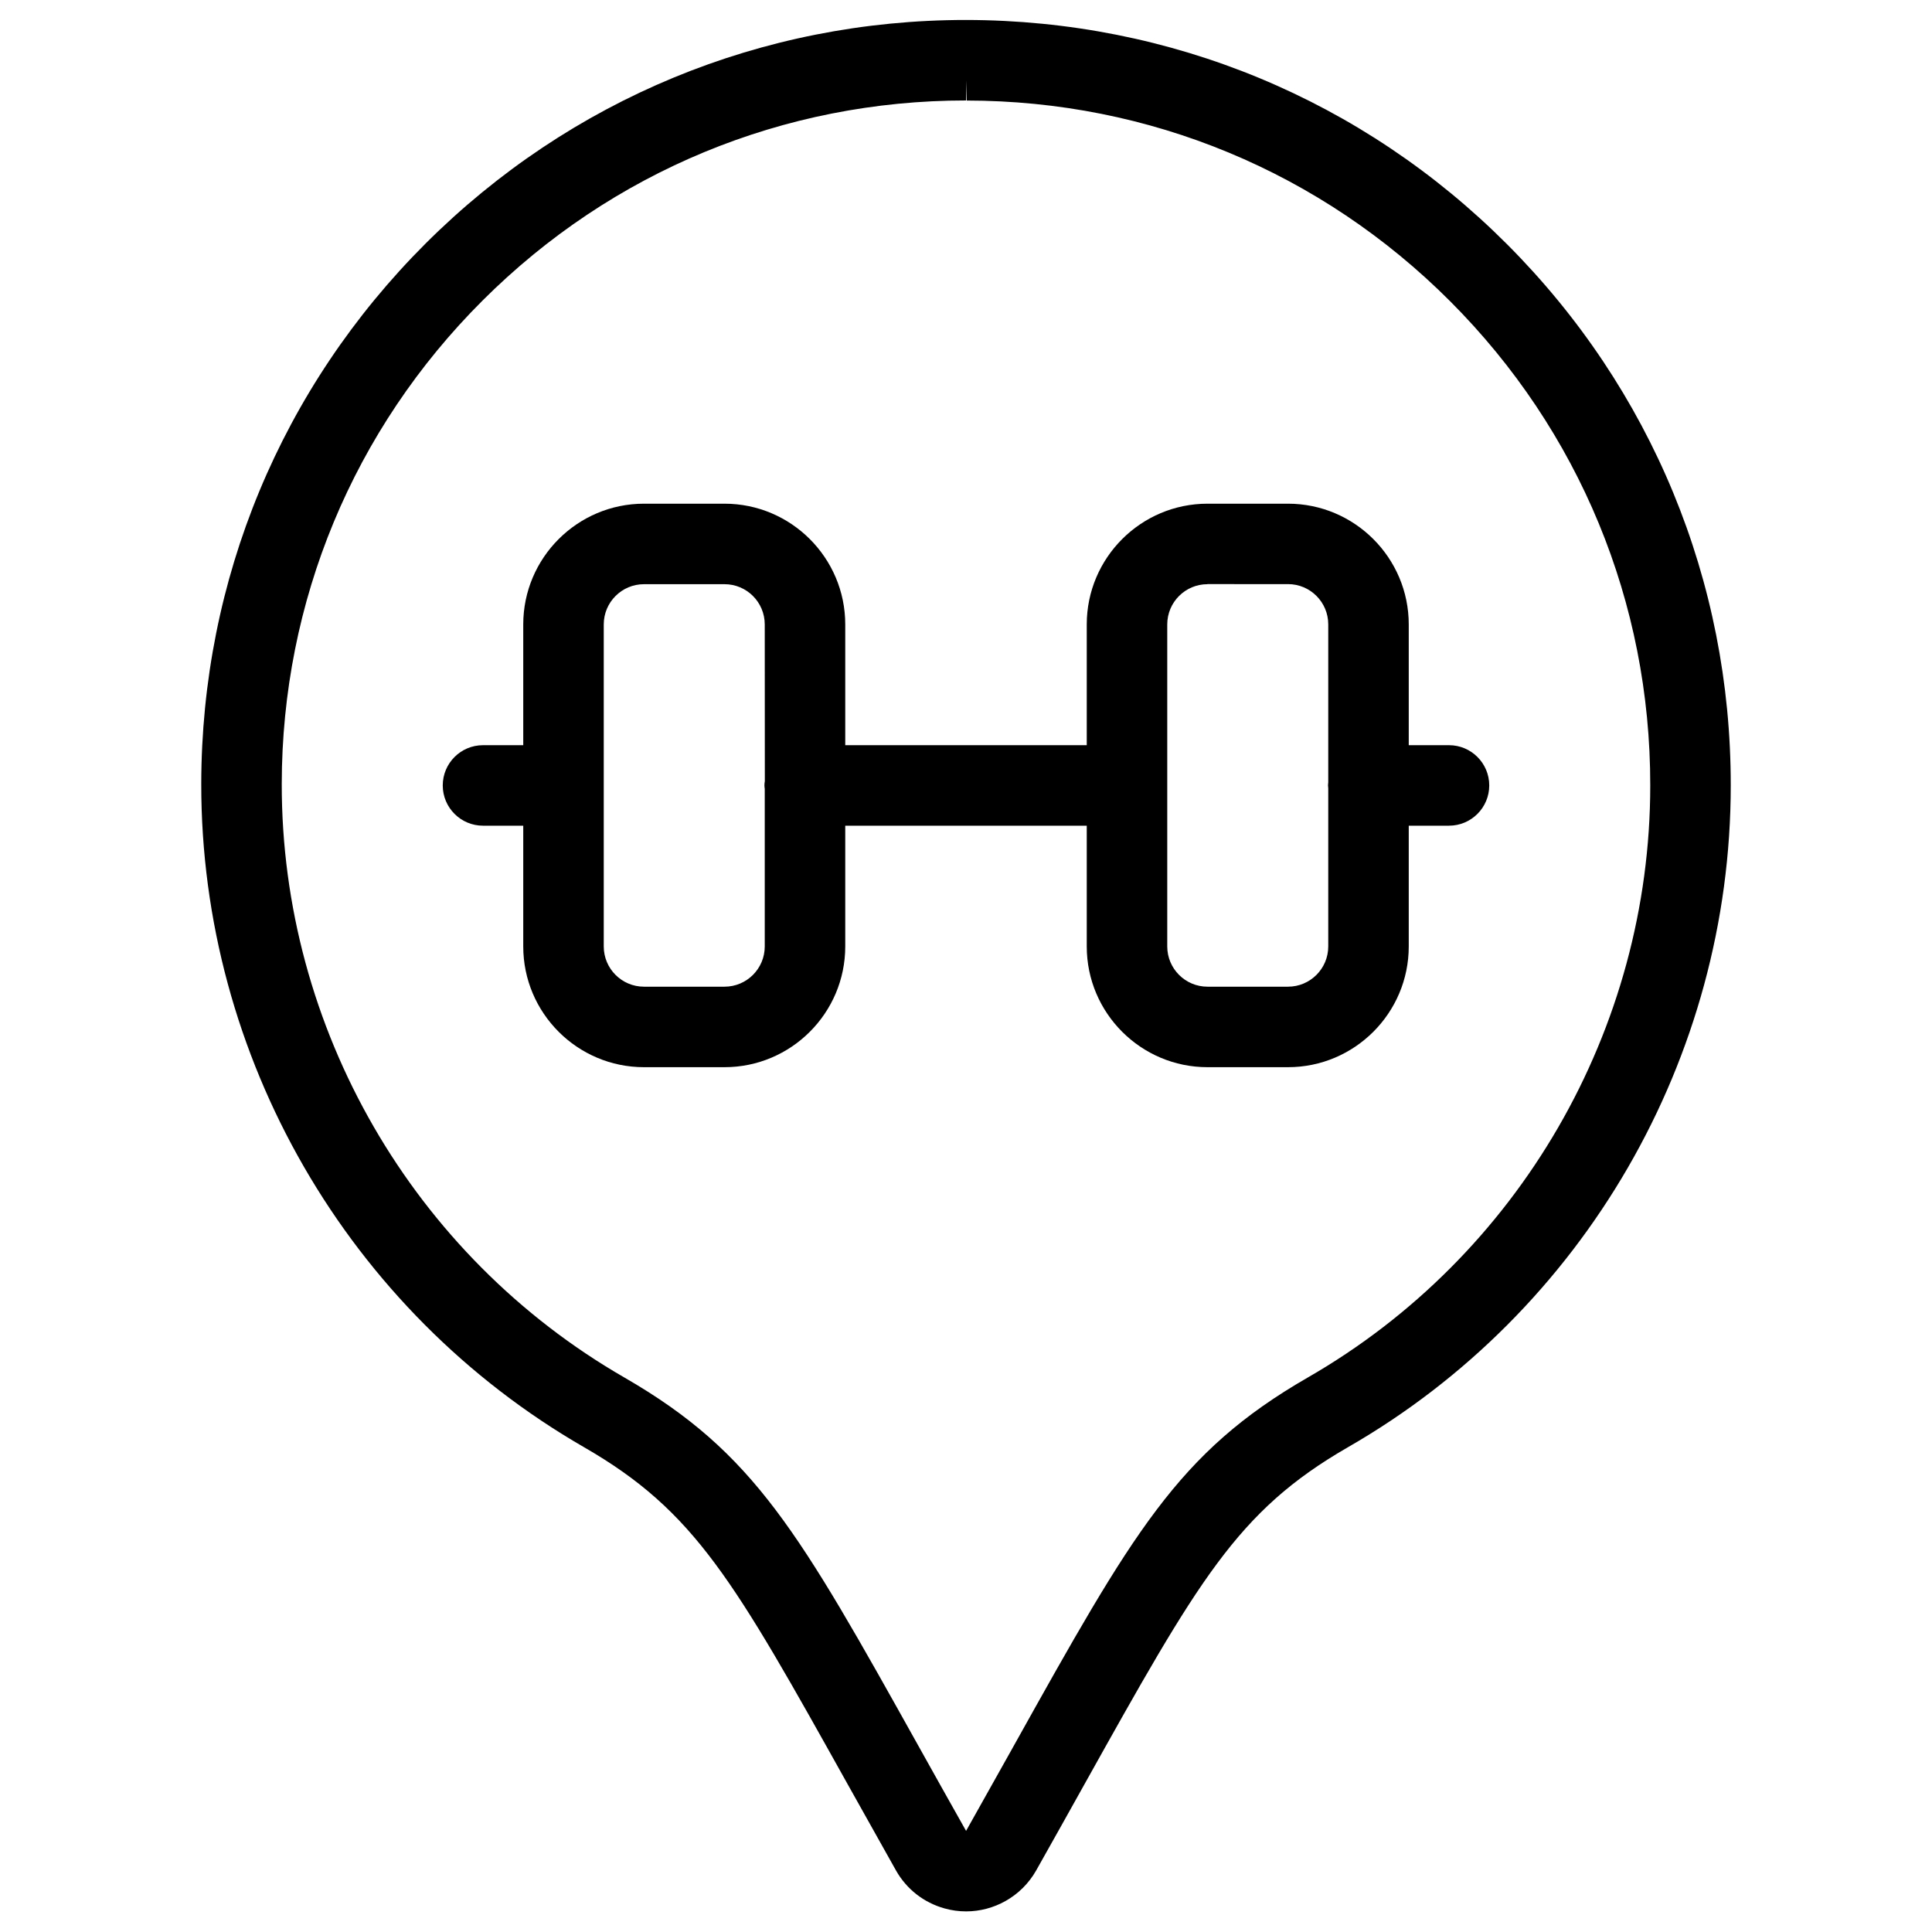 <?xml version="1.0" encoding="utf-8"?>
<!-- Generator: Adobe Illustrator 22.1.0, SVG Export Plug-In . SVG Version: 6.00 Build 0)  -->
<svg version="1.1" id="Layer_1" xmlns="http://www.w3.org/2000/svg" xmlns:xlink="http://www.w3.org/1999/xlink" x="0px" y="0px"
	 viewBox="0 0 24 24" style="enable-background:new 0 0 24 24;" xml:space="preserve">
<g>
	<title>style-one-pin-gym</title>
	<path d="M12.002,23.744c-0.09,0-0.181-0.012-0.269-0.037c-0.258-0.072-0.472-0.24-0.603-0.472
		c-0.209-0.371-0.401-0.714-0.579-1.033l-0.018-0.032c-1.418-2.54-1.896-3.395-3.274-4.19C4.32,16.287,2.497,13.129,2.5,9.738
		c0.003-2.538,0.993-4.922,2.789-6.715C7.083,1.234,9.466,0.248,12,0.248c2.547,0.003,4.932,0.993,6.724,2.789
		c1.792,1.796,2.778,4.183,2.776,6.72c0,3.385-1.823,6.537-4.759,8.223c-1.376,0.794-1.854,1.651-3.274,4.193
		c-0.182,0.326-0.379,0.679-0.595,1.062c-0.09,0.159-0.222,0.291-0.381,0.38C12.342,23.699,12.173,23.744,12.002,23.744z M12,1.248
		c-2.267,0-4.399,0.882-6.004,2.484C4.389,5.335,3.502,7.469,3.5,9.739c-0.003,3.034,1.628,5.859,4.258,7.374
		c1.617,0.933,2.17,1.923,3.647,4.568c0.183,0.328,0.38,0.68,0.596,1.063c0.205-0.364,0.393-0.701,0.568-1.013l0.025-0.045
		c1.479-2.649,2.033-3.64,3.648-4.572c2.627-1.509,4.258-4.328,4.258-7.357c0.002-2.271-0.88-4.406-2.484-6.013
		s-3.738-2.493-6.008-2.495L12,0.998V1.248z"/>
	<path d="M15,13.257c-0.827,0-1.5-0.673-1.5-1.5v-1.5h-3v1.5c0,0.827-0.673,1.5-1.5,1.5H8c-0.827,0-1.5-0.673-1.5-1.5v-1.5H6
		c-0.276,0-0.5-0.224-0.5-0.5s0.224-0.5,0.5-0.5h0.5v-1.5c0-0.827,0.673-1.5,1.5-1.5h1c0.827,0,1.5,0.673,1.5,1.5v1.5h3v-1.5
		c0-0.827,0.673-1.5,1.5-1.5h1c0.827,0,1.5,0.673,1.5,1.5v1.5H18c0.276,0,0.5,0.224,0.5,0.5s-0.224,0.5-0.5,0.5h-0.5v1.5
		c0,0.827-0.673,1.5-1.5,1.5H15z M15,7.257c-0.276,0-0.5,0.224-0.5,0.5v4c0,0.276,0.224,0.5,0.5,0.5h1c0.276,0,0.5-0.224,0.5-0.5
		V9.793c-0.002-0.013-0.003-0.026-0.003-0.037c0-0.012,0.001-0.025,0.003-0.039l0-1.961c0-0.276-0.224-0.5-0.5-0.5H15z M8,7.257
		c-0.276,0-0.5,0.224-0.5,0.5v4c0,0.276,0.224,0.5,0.5,0.5h1c0.276,0,0.5-0.224,0.5-0.5V9.8C9.498,9.785,9.496,9.769,9.496,9.757
		c0-0.02,0.002-0.037,0.005-0.052L9.5,7.757c0-0.276-0.224-0.5-0.5-0.5H8z"/>
</g>
</svg>
